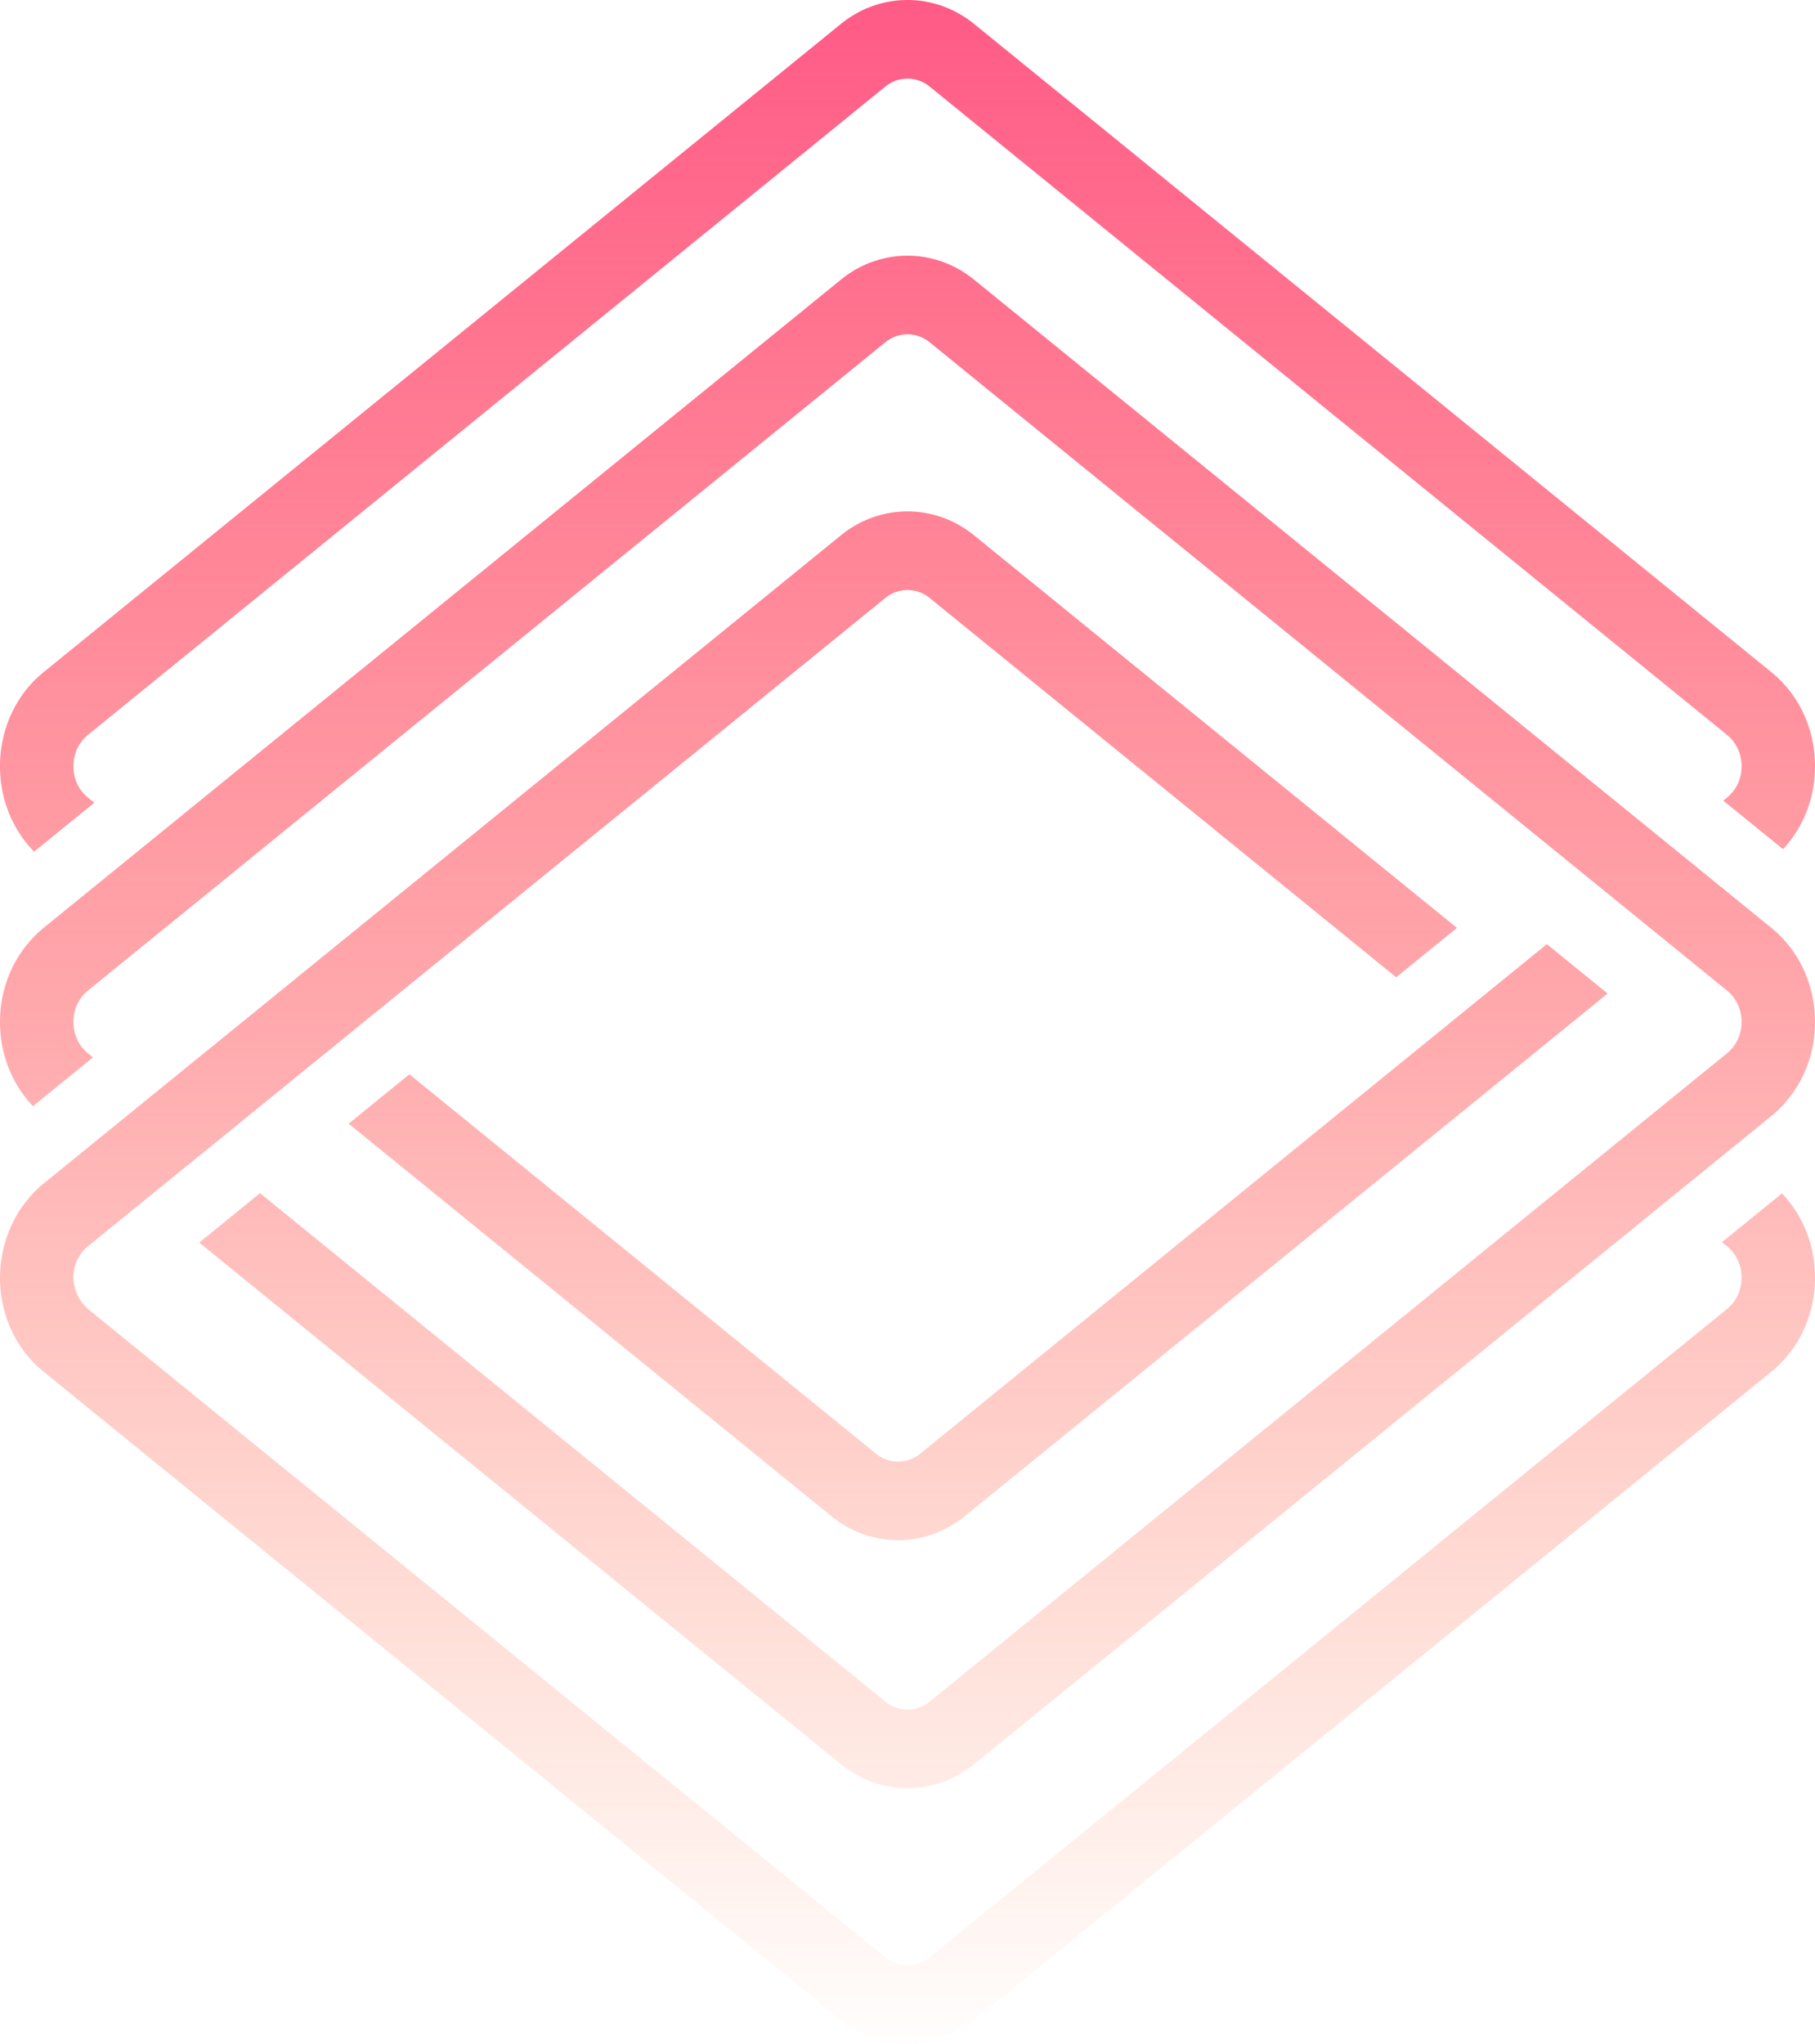 <svg width="270" height="304" xmlns="http://www.w3.org/2000/svg">
  <defs>
    <linearGradient x1="50%" y1="0%" x2="50%" y2="100%" id="a">
      <stop stop-color="#FF5A87" offset="0%" />
      <stop stop-color="#FF5A5F" stop-opacity=".494" offset="52.209%" />
      <stop stop-color="#FF7840" stop-opacity="0" offset="100%" />
    </linearGradient>
  </defs>
  <path
    d="M597.602 393.387l.294.233 71.839 58.394-9.036 7.346-69.401-56.417a5.193 5.193 0 00-6.404-.152l-.197.152-21.96 17.855-47.826 38.881-7.906 6.425-9.033 7.346-6.295 5.114-1.61 1.31-6.29 5.114-9.04 7.347-7.905 6.424-.745.609c-1.379 1.12-2.168 2.82-2.168 4.666 0 .664.137 1.296.33 1.905a5.857 5.857 0 001.282 2.192l.226.227c.076.074.142.155.212.23l.113.106 37.467 30.459 81.15 65.969a5.186 5.186 0 006.405.152l.196-.152 118.616-96.428c1.373-1.114 2.162-2.814 2.162-4.66 0-1.754-.712-3.375-1.96-4.489l-.202-.171-.754-.615 8.924-7.252c3.14 3.285 4.911 7.735 4.911 12.527 0 5.4-2.244 10.38-6.175 13.73l-.305.254-118.619 96.43c-2.912 2.37-6.407 3.552-9.9 3.552-3.358 0-6.713-1.093-9.558-3.283l-.338-.269-81.154-65.971-37.467-30.459c-4.12-3.35-6.481-8.446-6.481-13.984 0-1.805.276-3.555.756-5.22a17.712 17.712 0 012.65-5.476c0-.003 0-.003.004-.003.289-.4.597-.781.92-1.155.19-.226.379-.457.581-.673.37-.384.755-.757 1.159-1.112l.41-.348 6.222-5.059 9.036-7.346 6.295-5.114 1.608-1.307 6.295-5.117 9.036-7.346 7.903-6.425 50.262-40.861 21.962-17.852c5.73-4.66 13.698-4.738 19.503-.233zm-19.5-37.798c5.822-4.742 13.968-4.742 19.796.003l77.111 62.68 18.148 14.754 7.909 6.428 9.033 7.343 6.418 5.216c.494.401.958.831 1.4 1.279 3.246 3.3 5.08 7.831 5.08 12.708 0 4.79-1.771 9.245-4.913 12.528a16.73 16.73 0 01-1.567 1.46l-6.222 5.058-9.038 7.346-7.9 6.425-69.847 56.78-25.612 20.818c-2.912 2.37-6.407 3.554-9.898 3.554-3.494 0-6.988-1.185-9.901-3.557l-29.903-24.306-65.555-53.29 9.036-7.346 63.12 51.312 29.903 24.306a5.182 5.182 0 006.598.003l25.611-20.821 67.409-54.8 7.906-6.424 9.033-7.346 7.908-6.428.75-.608c1.374-1.115 2.163-2.815 2.163-4.664 0-1.846-.79-3.545-2.162-4.66l-.95-.772-7.9-6.425-9.039-7.346-7.903-6.425-15.716-12.773-77.11-62.686c-1.939-1.583-4.655-1.58-6.598-.003l-93.217 75.778-7.903 6.428-9.036 7.343-7.906 6.427-.556.454c-1.374 1.115-2.163 2.814-2.163 4.663 0 1.846.79 3.546 2.163 4.66l.753.61-8.924 7.255c-3.14-3.283-4.911-7.738-4.911-12.525 0-4.707 1.717-9.078 4.75-12.343a16.795 16.795 0 011.73-1.647l6.028-4.897 9.036-7.346 7.903-6.425zm105.012 98.839l9.036 7.349-6.486 5.272-3.904 3.174-5.132 4.172-7.903 6.425-72.224 58.713c-2.916 2.37-6.41 3.552-9.901 3.552-3.358 0-6.715-1.093-9.558-3.284l-.338-.268-71.837-58.398 9.036-7.346 69.399 56.42a5.193 5.193 0 006.404.152l.197-.152 69.786-56.736 7.903-6.424 7.567-6.153 1.469-1.193 6.486-5.275zM597.603 317.32l.293.232 102.307 83.166 16.316 13.264c4.117 3.35 6.481 8.447 6.481 13.988 0 4.554-1.611 8.798-4.472 12.028l-.28.309-8.89-7.223.56-.457c1.374-1.114 2.163-2.814 2.163-4.657 0-1.754-.712-3.376-1.961-4.49l-.202-.17-16.316-13.265-102.304-83.166a5.19 5.19 0 00-6.402-.152l-.196.152-118.618 96.43c-1.374 1.115-2.163 2.815-2.163 4.66 0 1.752.712 3.373 1.961 4.487l.202.171.95.773-8.949 7.275c-3.249-3.3-5.083-7.828-5.083-12.705 0-5.403 2.247-10.383 6.175-13.733l.306-.255 118.62-96.43c5.734-4.657 13.699-4.735 19.502-.232z"
    transform="translate(-453 -314)"
    fill="url(#a)"
    fill-rule="evenodd"
  />
</svg>
